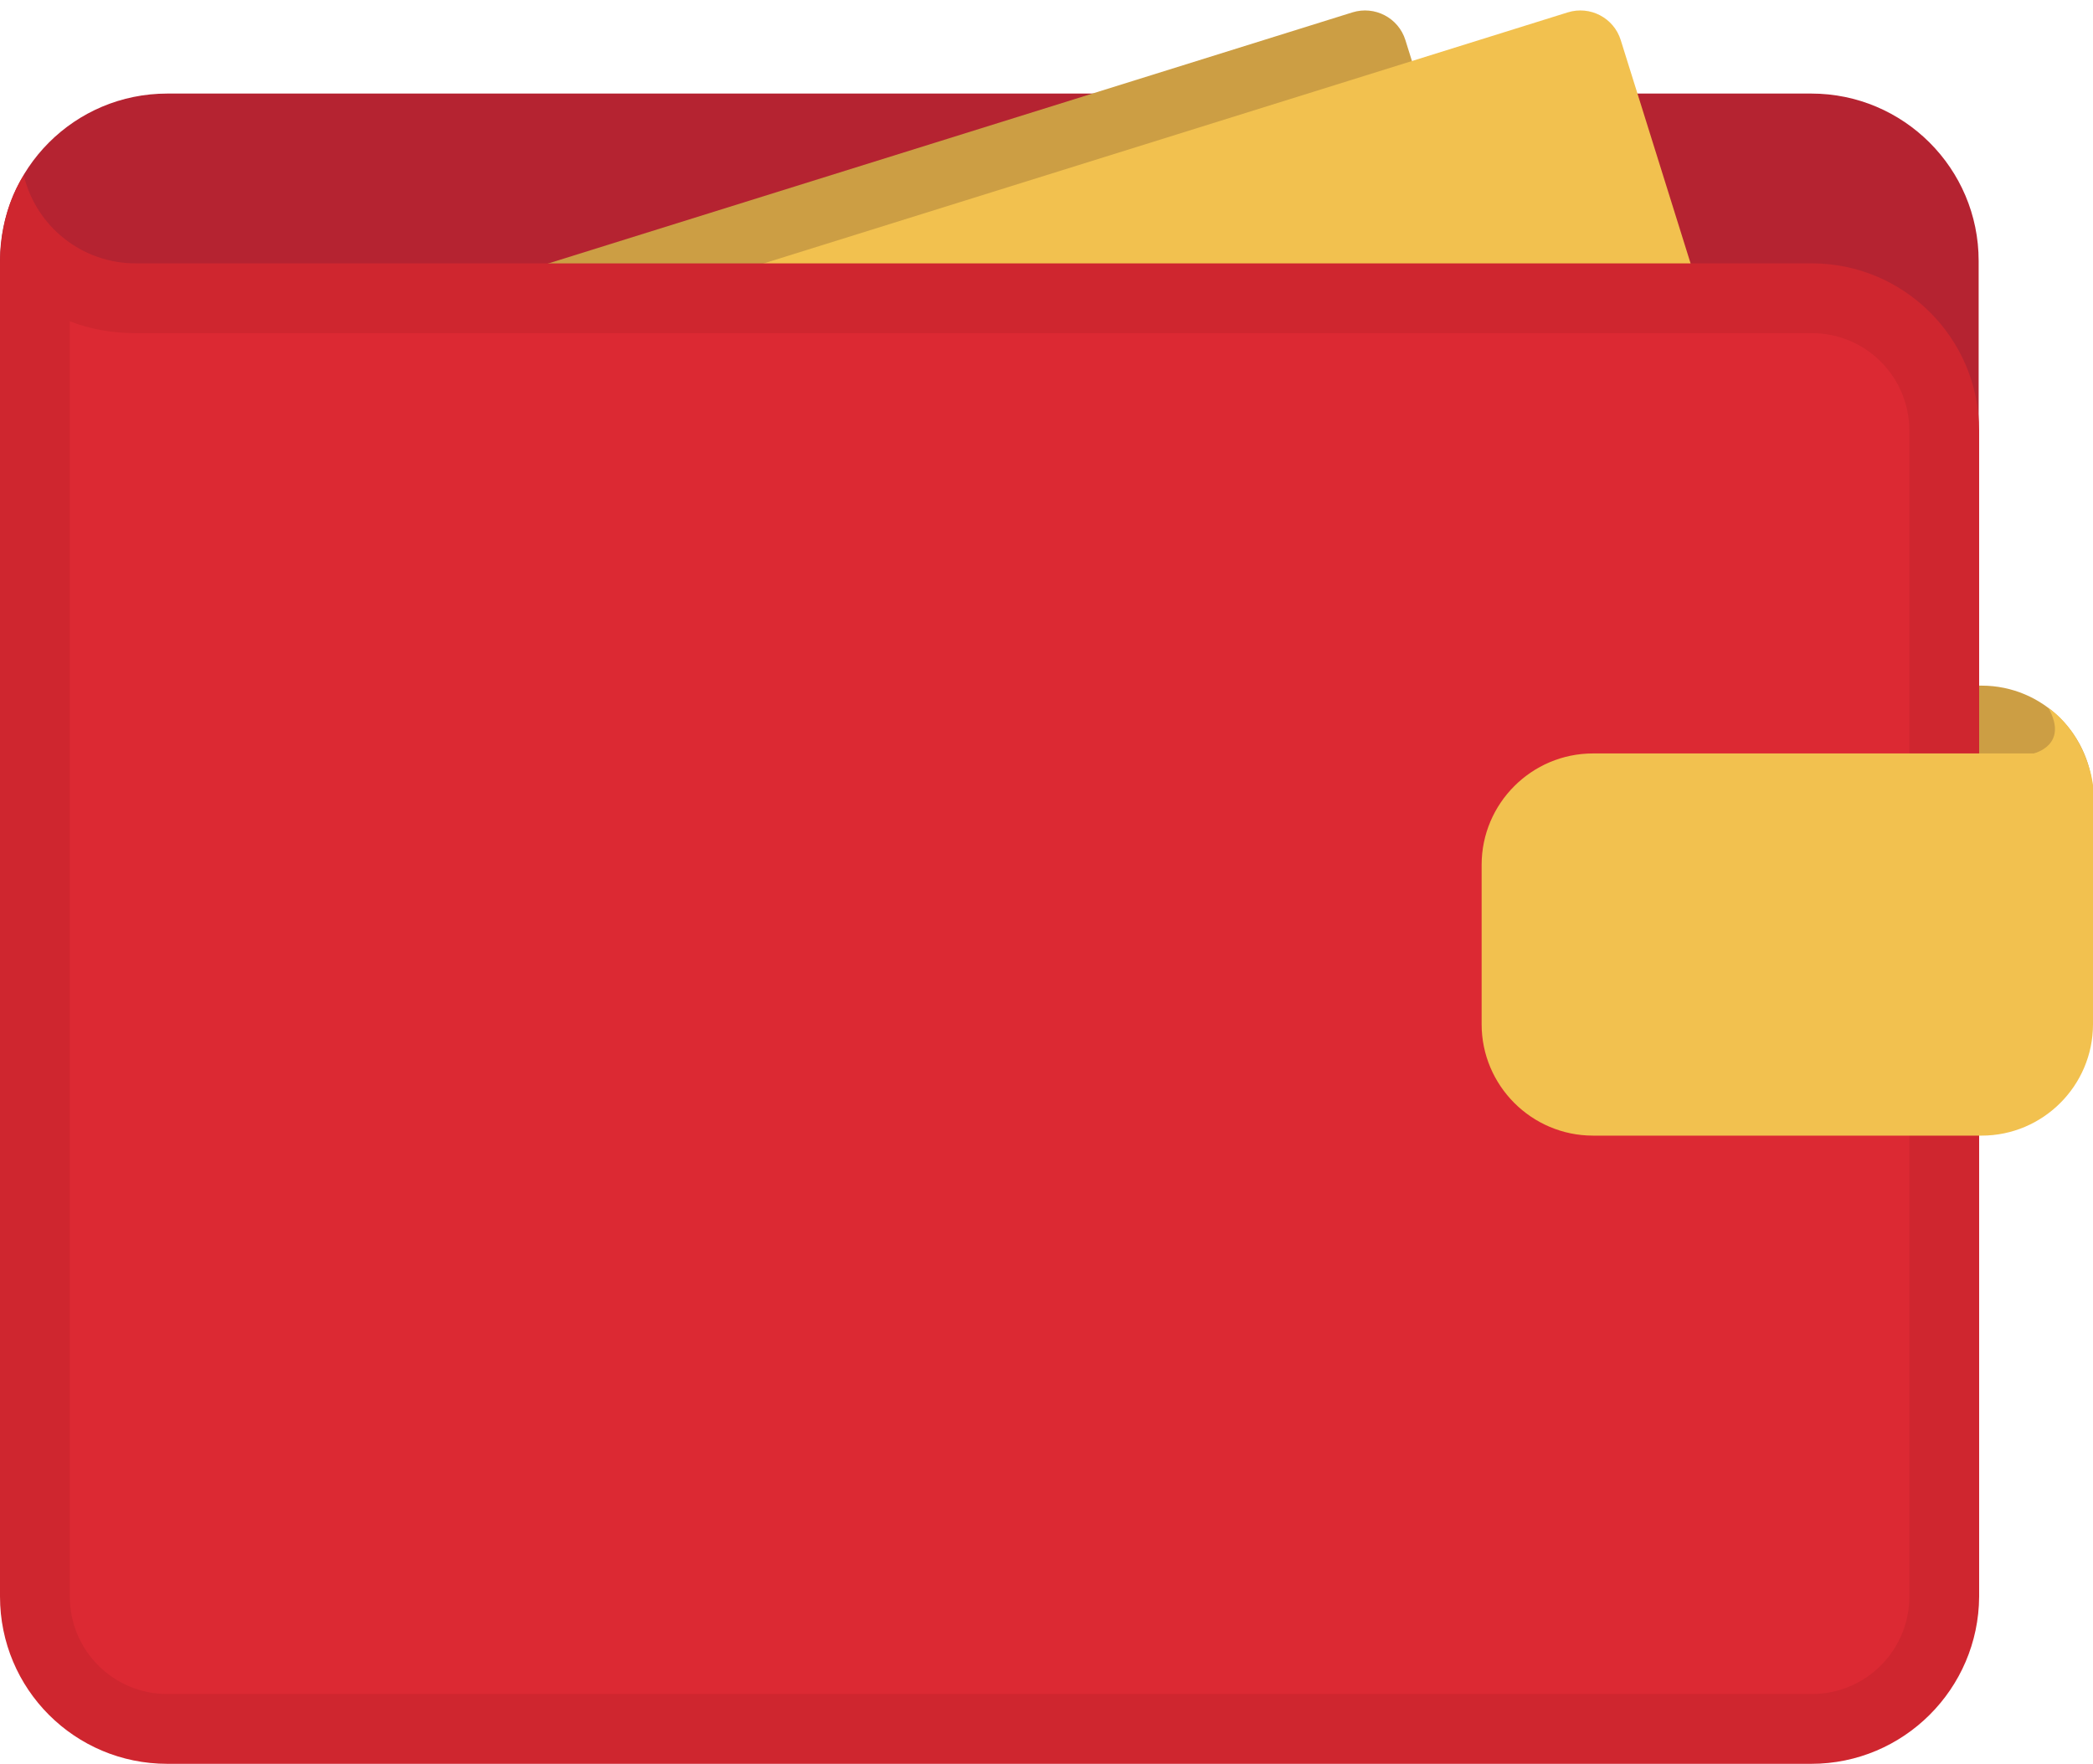 <?xml version="1.0" encoding="utf-8"?>
<!-- Generator: Adobe Illustrator 26.3.1, SVG Export Plug-In . SVG Version: 6.00 Build 0)  -->
<svg version="1.1" id="圖層_1" xmlns="http://www.w3.org/2000/svg" xmlns:xlink="http://www.w3.org/1999/xlink" x="0px" y="0px"
	 viewBox="0 0 422.8 356.3" style="enable-background:new 0 0 422.8 356.3;" xml:space="preserve">
<style type="text/css">
	.st0{fill:#CC9E44;}
	.st1{fill:#B52331;}
	.st2{fill:#F2C14F;}
	.st3{fill:#CF262F;}
	.st4{fill:#DC2933;}
</style>
<path class="st0" d="M400.3,215.6h-78.5c-12.4,0-22.5-10.1-22.5-22.5V161c0-12.4,10.1-22.5,22.5-22.5h78.5
	c12.4,0,22.5,10.1,22.5,22.5v32.2C422.8,205.6,412.7,215.6,400.3,215.6L400.3,215.6z"/>
<path class="st1" d="M365.9,322H33.8C15.1,322,0,306.9,0,288.2V52.7C0,34,15.1,18.9,33.8,18.9h332.1c18.6,0,33.8,15.1,33.8,33.8
	v235.5C399.7,306.9,384.5,322,365.9,322z"/>
<path class="st0" d="M317.3,143.8l-190.8,59.6c-4.5,1.4-9.3-1.1-10.7-5.6l-39.1-125c-1.4-4.5,1.1-9.3,5.6-10.7L273.2,2.5
	c4.5-1.4,9.3,1.1,10.7,5.6l39.1,125C324.3,137.6,321.8,142.4,317.3,143.8z"/>
<path class="st2" d="M360.9,143.8L170,203.4c-4.5,1.4-9.3-1.1-10.7-5.6l-39.1-125c-1.4-4.5,1.1-9.3,5.6-10.7L316.7,2.5
	c4.5-1.4,9.3,1.1,10.7,5.6l39.1,125C367.9,137.6,365.4,142.4,360.9,143.8L360.9,143.8z"/>
<path class="st3" d="M365.9,356.3H33.8C15.1,356.3,0,341.2,0,322.5V53.2c0.1-7,1.7-12.9,4.8-17.8c2.5,10.4,11.8,17.8,22.6,17.8
	h338.6c18.6,0,33.8,15.1,33.8,33.8v235.5C399.7,341.2,384.5,356.3,365.9,356.3z"/>
<path class="st4" d="M33.8,342.2c-10.9,0-19.7-8.8-19.7-19.7V64.9c4.1,1.6,8.6,2.4,13.3,2.4h338.6c10.9,0,19.7,8.8,19.7,19.7v235.5
	c0,10.9-8.8,19.7-19.7,19.7L33.8,342.2L33.8,342.2z"/>
<path class="st2" d="M400.3,229.4h-78.5c-12.4,0-22.5-10.1-22.5-22.5v-32.2c0-12.4,10.1-22.5,22.5-22.5h89c0,0,7.2-1.6,3-9.2
	c8,5.8,9,15.6,9,15.6v48.3C422.8,219.3,412.7,229.4,400.3,229.4L400.3,229.4z"/>
</svg>
